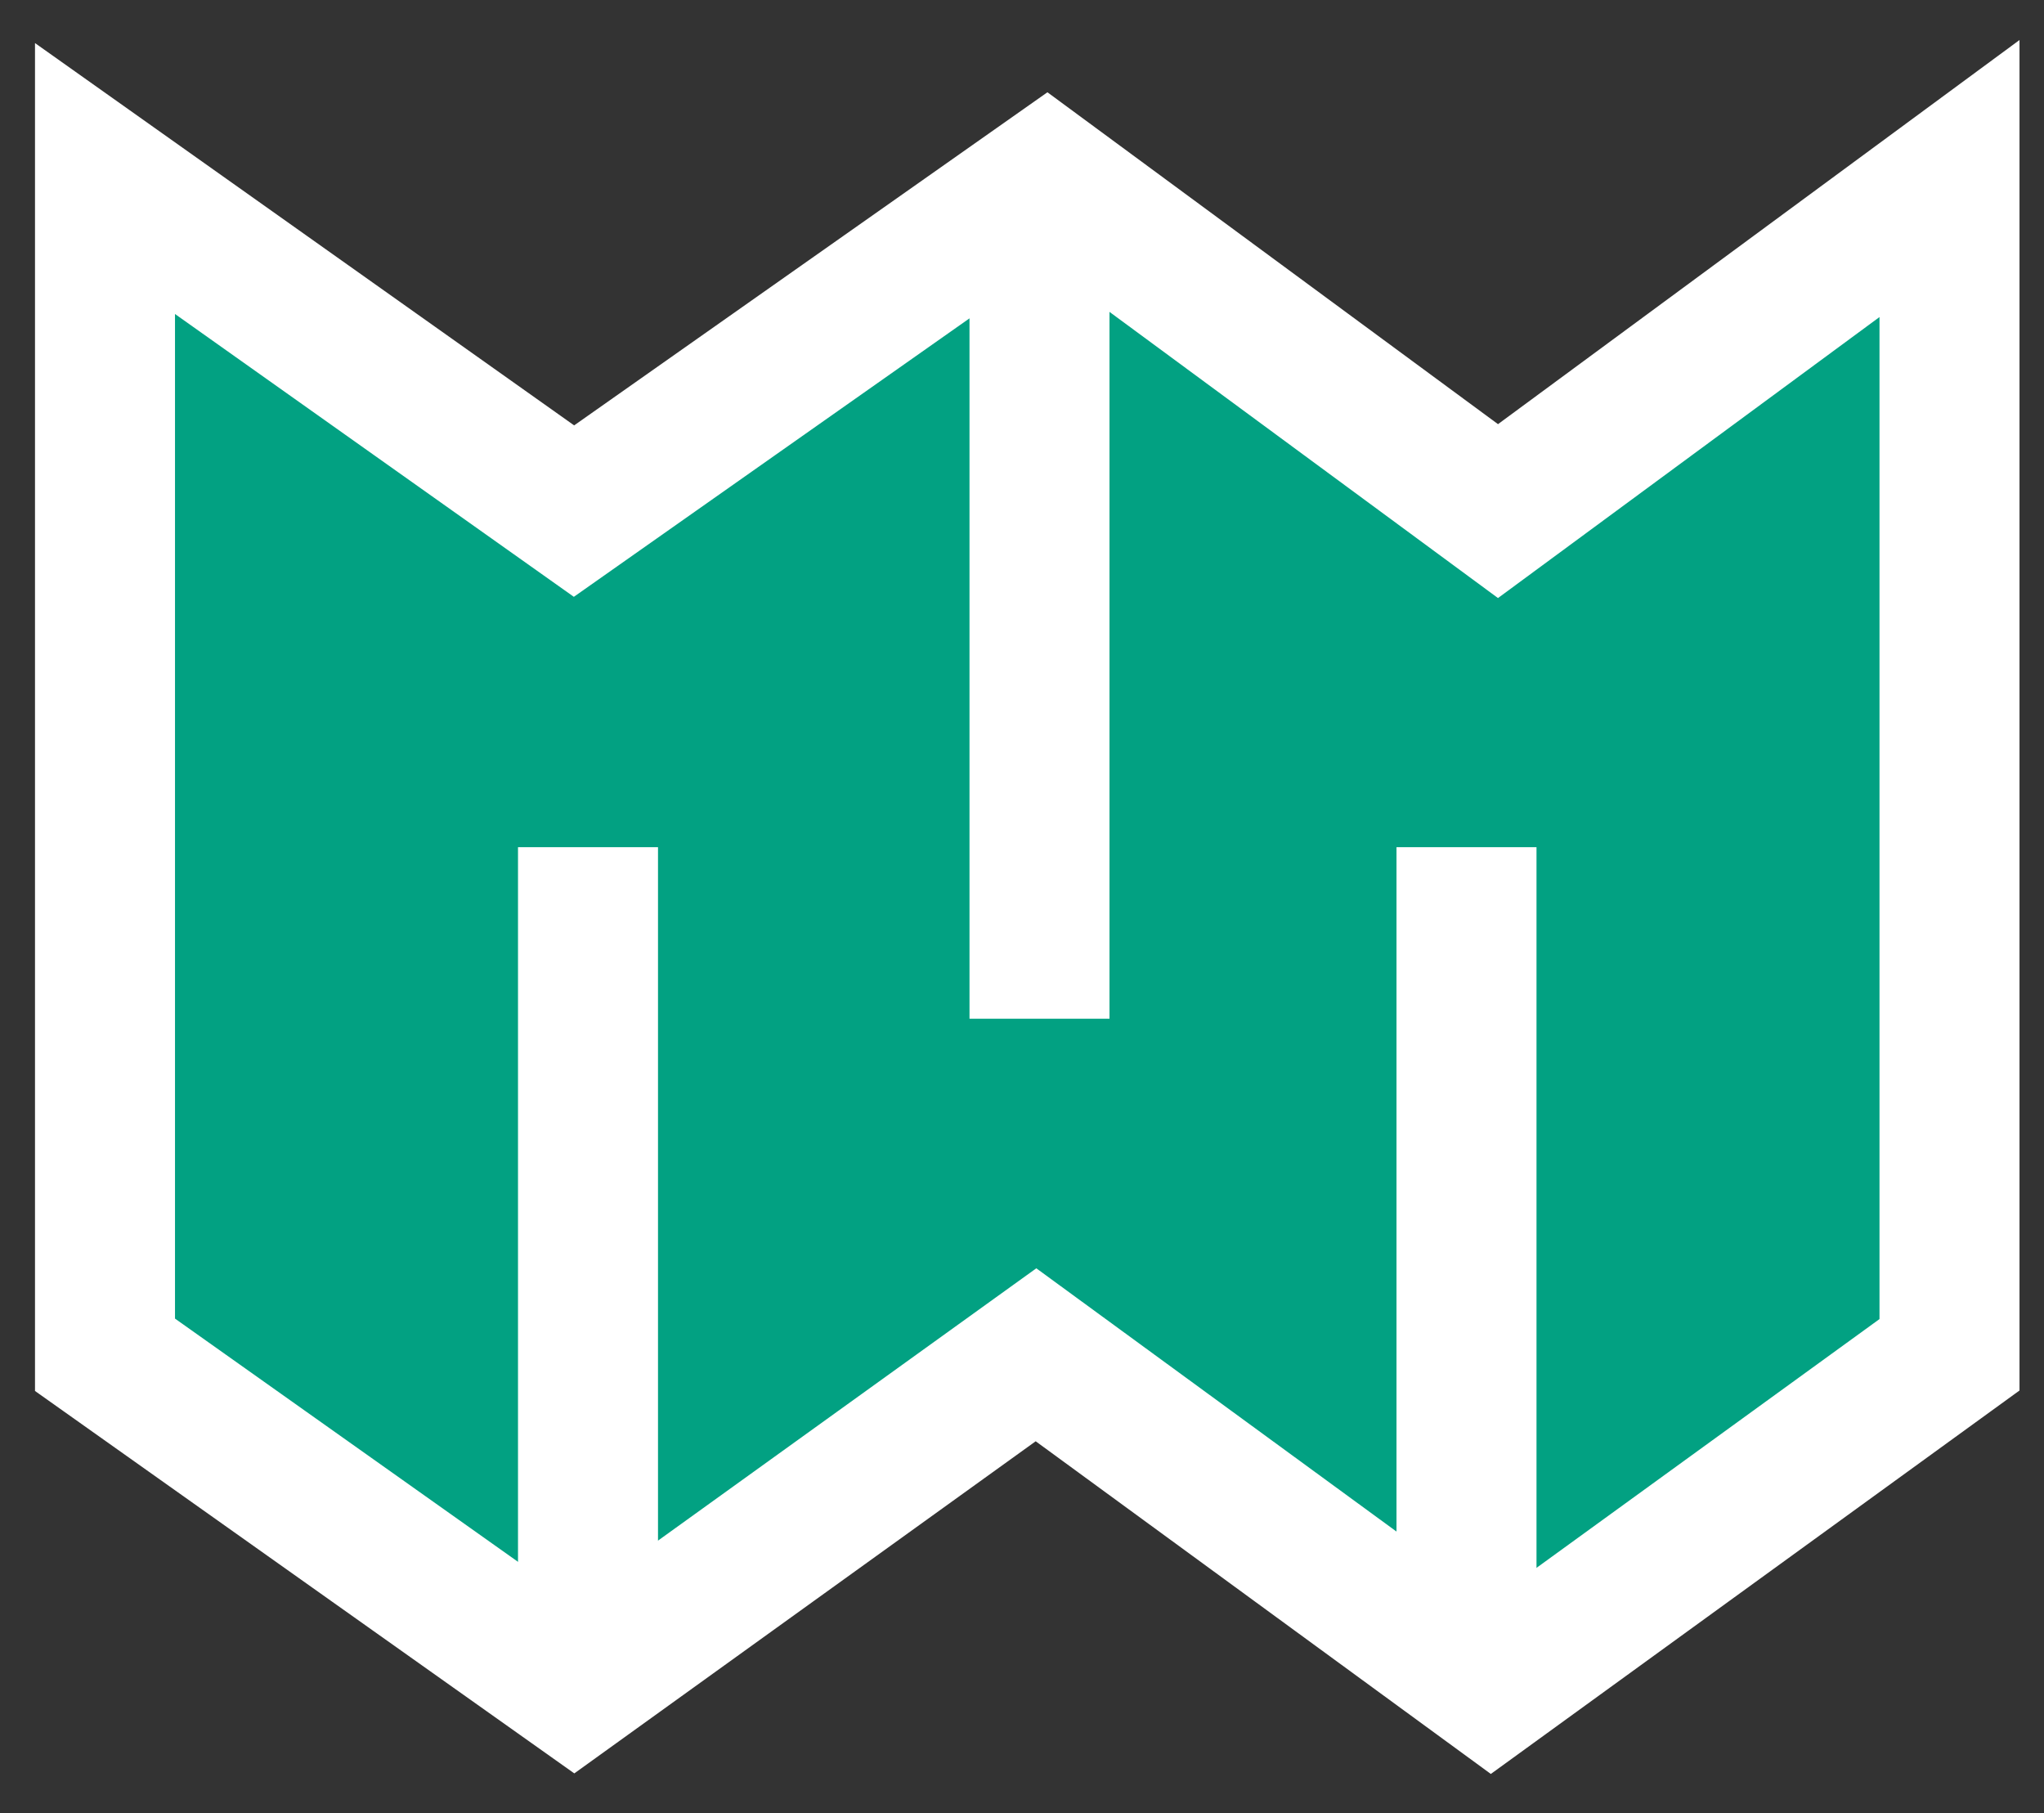 <?xml version="1.0" encoding="utf-8"?>
<!-- Generator: Adobe Illustrator 19.0.1, SVG Export Plug-In . SVG Version: 6.00 Build 0)  -->
<svg version="1.1" id="Layer_1" xmlns="http://www.w3.org/2000/svg" xmlns:xlink="http://www.w3.org/1999/xlink" x="0px" y="0px"
	 width="58.4px" height="51.8px" viewBox="0 0 58.4 51.8" style="enable-background:new 0 0 58.4 51.8;" xml:space="preserve">
<rect x="0" y="0" width="58.4" height="51.8" fill="#333333" stroke="none"/>
<style type="text/css">
	.st0{fill:#02A182;stroke:#FFFFFF;stroke-width:4;stroke-miterlimit:10;}
</style>
<g>
	<g>
		<polygon class="st0" points="29.9,5.1 16.4,14.6 3,5.1 3,38.7 16.4,48.2 29.6,38.7 42.6,48.2 55.7,38.7 55.7,5.1 42.8,14.6 		"/>
	</g>
	<line class="st0" x1="29.7" y1="29.1" x2="29.7" y2="4.8"/>
	<line class="st0" x1="16.8" y1="48.5" x2="16.8" y2="24.2"/>
	<line class="st0" x1="41.9" y1="48.5" x2="41.9" y2="24.2"/>
</g>
</svg>
